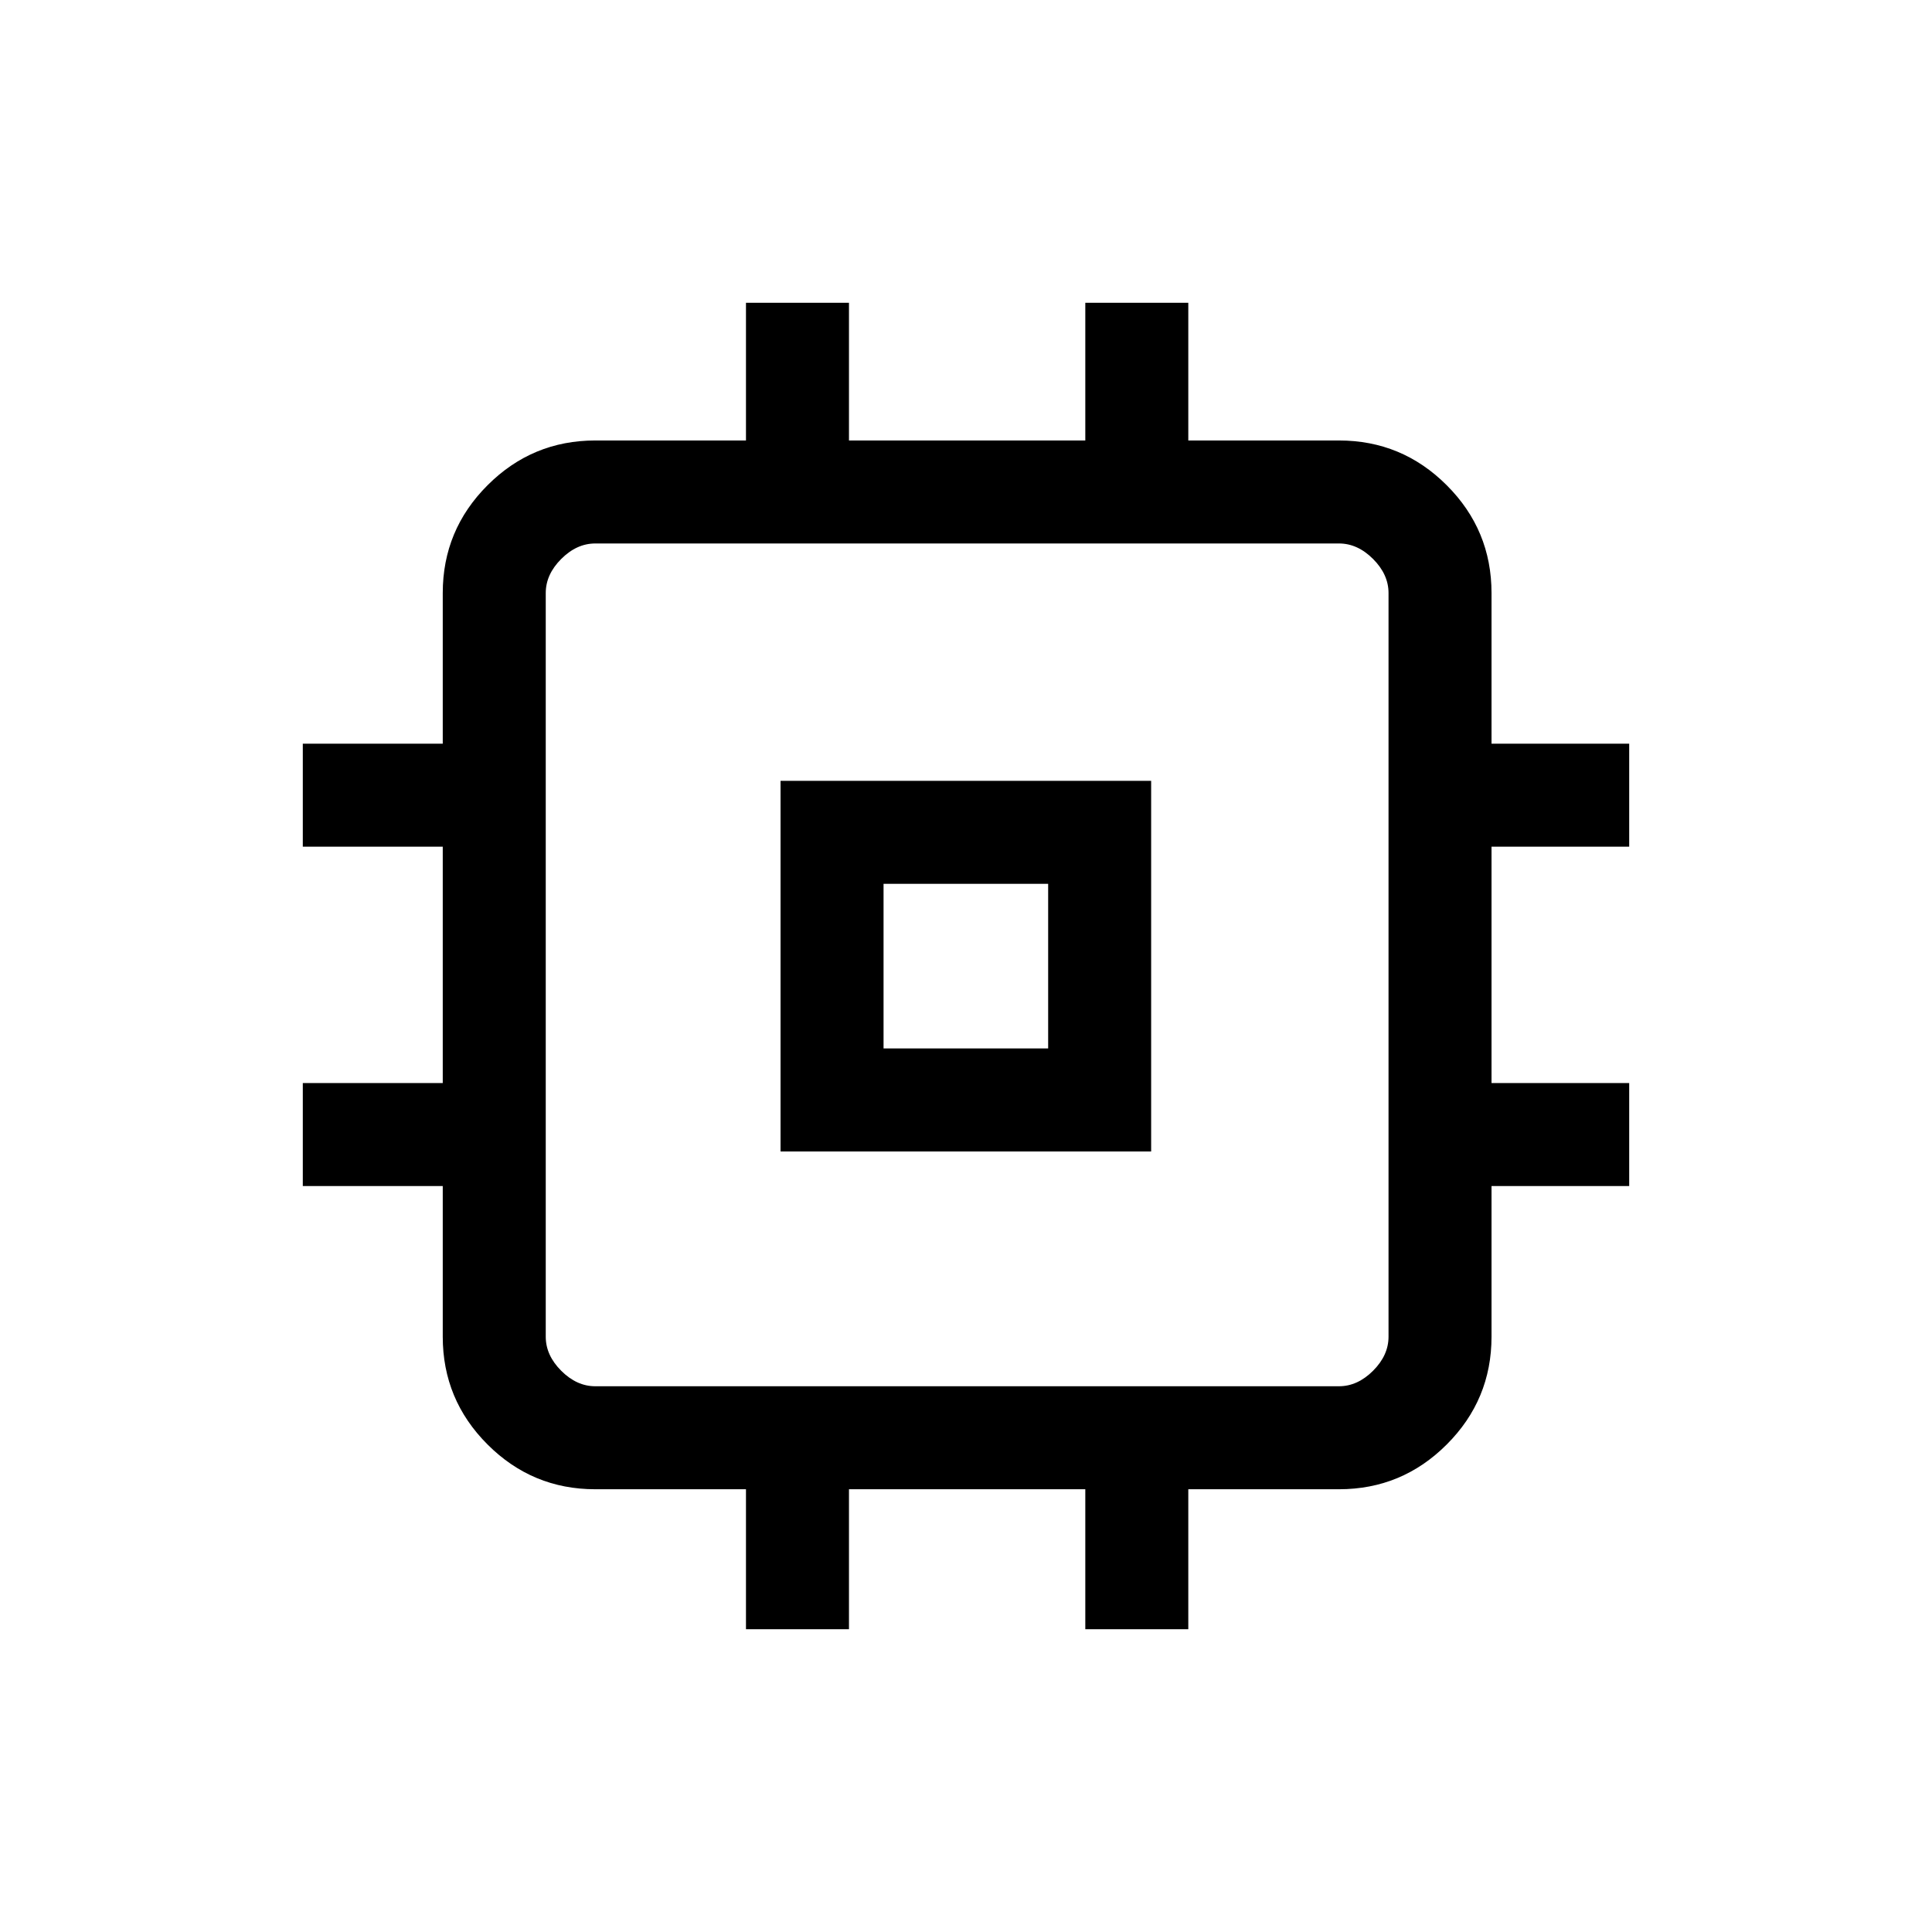 <svg xmlns="http://www.w3.org/2000/svg" height="40" viewBox="0 -960 960 960" width="40"><path d="M387.85-387.85V-572H572v184.15H387.85Zm51.18-51.18h81.79v-81.79h-81.79v81.79Zm-68.36 288.57V-220h-74.88q-31.3 0-53.54-22.25Q220-264.49 220-295.79v-74.88h-69.54v-51.18H220v-117.43h-69.54v-51.18H220v-74.87q0-31.31 22.25-53.55 22.24-22.25 53.54-22.25h74.88v-68.41h51.18v68.41h117.43v-68.41h51.18v68.41h74.87q31.31 0 53.55 22.25 22.25 22.24 22.25 53.55v74.87h68.41v51.18h-68.41v117.43h68.41v51.18h-68.41v74.88q0 31.3-22.25 53.54Q696.64-220 665.33-220h-74.87v69.54h-51.18V-220H421.85v69.54h-51.18Zm294.66-120.72q9.23 0 16.93-7.69 7.69-7.69 7.69-16.92v-369.54q0-9.23-7.69-16.93-7.7-7.69-16.93-7.69H295.79q-9.23 0-16.92 7.69-7.69 7.7-7.69 16.93v369.54q0 9.23 7.69 16.92 7.69 7.69 16.92 7.69h369.54ZM480-480Z"/></svg>